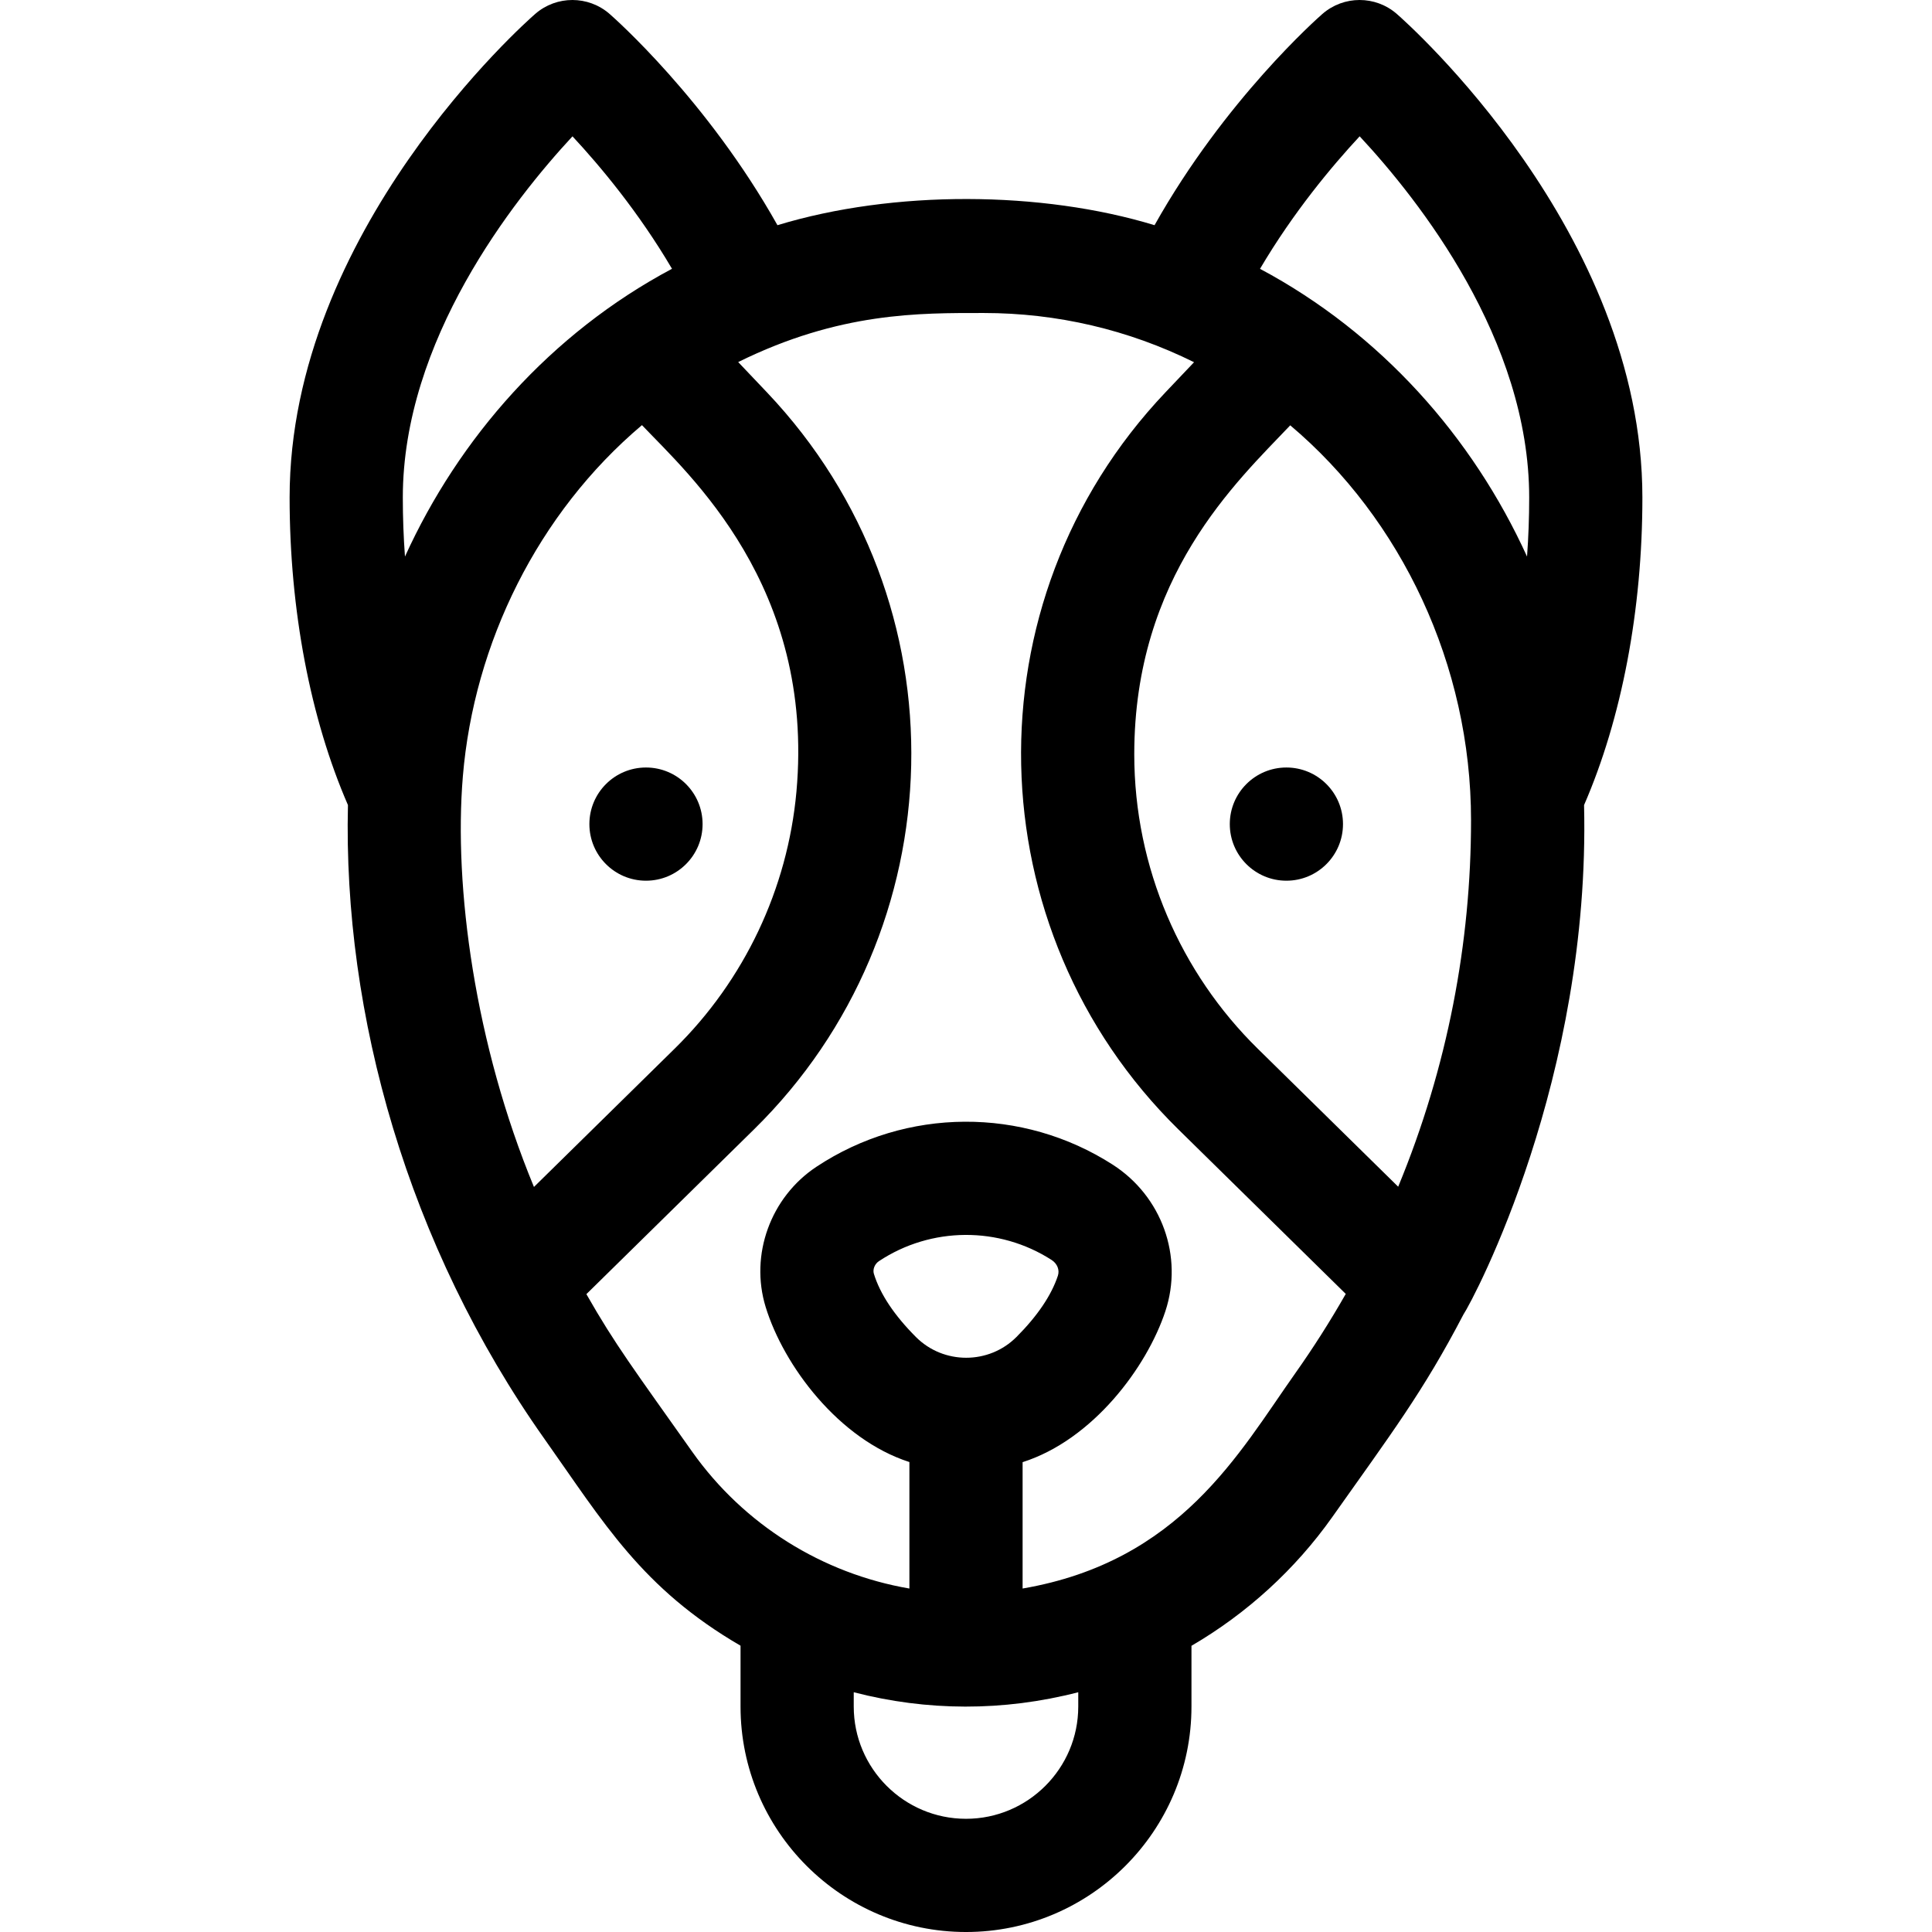 <svg id="Capa_1" enable-background="new 0 0 512 512" height="512" viewBox="0 0 512 512" width="512" xmlns="http://www.w3.org/2000/svg"><g><circle cx="340.907" cy="218.396" r="15"/><circle cx="171.193" cy="218.396" r="15"/><path d="m370.173 3.698c-5.65-4.93-14.073-4.931-19.724-.002-1.161 1.013-25.862 22.792-44.482 55.98-29.941-9.12-69.124-9.371-99.933.003-18.62-33.189-43.323-54.969-44.483-55.983-5.65-4.929-14.073-4.929-19.724.002-2.657 2.32-65.077 57.605-65.077 128.152 0 29.785 5.48 58.541 15.459 81.497-1.324 55.511 15.828 116.745 52.095 168.007 15.696 22.187 25.791 39.572 51.946 54.774v16.123c0 32.946 26.804 59.75 59.75 59.75s59.75-26.804 59.75-59.75v-16.096c14.674-8.552 27.491-20.24 37.298-34.095 15.51-21.94 24.094-33.201 34.751-53.66 2.988-4.542 33.713-62.682 31.993-135.047 9.979-22.956 15.458-51.714 15.458-81.502 0-70.548-62.421-125.833-65.077-128.153zm-9.85 32.426c15.783 16.946 44.927 53.904 44.927 95.726 0 5.277-.192 10.506-.57 15.646-14.425-31.699-38.792-59.197-70.764-76.254 8.846-15.008 19.074-27.23 26.407-35.118zm10.21 278.368-37.242-36.602c-20.344-19.985-32.701-47.871-32.701-78 0-47.182 27.125-72.205 41.337-87.175 29.425 24.834 47.913 63.528 47.913 104.675 0 32.283-6.164 65.328-19.307 97.102zm-247.871-108.757c2.94-35.23 19.826-69.731 47.463-93.07 12.368 13.027 45.848 42.671 40.936 97.166-2.345 25.759-13.799 49.93-32.256 68.061l-37.302 36.662c-15.667-37.829-21.286-79.533-18.841-108.819zm29.053-169.604c7.32 7.862 17.517 20.049 26.372 35.101-32.223 17.146-56.519 44.934-70.766 76.266-.378-5.141-.571-10.369-.571-15.647 0-41.638 29.19-78.722 44.965-95.72zm104.285 445.869c-16.404 0-29.75-13.346-29.75-29.75v-3.788c19.367 5.019 39.625 5.131 59.5-.002v3.79c0 16.404-13.346 29.75-29.75 29.75zm13.372-127.682c-7.315 7.335-19.331 7.334-26.645 0-5.753-5.77-9.502-11.405-11.141-16.751-.357-1.165.22-2.604 1.342-3.349 13.857-9.179 31.863-9.242 45.743-.324 1.511.97 2.186 2.65 1.679 4.183-1.719 5.196-5.413 10.661-10.978 16.241zm73.82 9.713c-14.786 20.914-30.414 49.773-72.192 56.946v-33.486c18.645-5.951 32.926-25.165 37.831-39.989 4.805-14.516-.932-30.492-13.947-38.851-23.835-15.31-54.695-15.228-78.522.558-12.161 8.055-17.694 23.333-13.457 37.152 4.77 15.558 19.369 35.076 38.095 41.097v33.522c-23.017-3.954-43.847-16.88-57.554-36.244-15.456-21.849-20.439-28.407-28.048-41.774l44.434-43.673c53.559-52.613 56.354-139.507 3.417-195.309l-7.621-8.027c26.908-13.283 48.091-13.003 65.062-13.003 19.407 0 38.327 4.417 55.746 13.042l-7.588 7.993c-52.76 55.615-50.317 142.515 3.417 195.303l44.375 43.613c-4.12 7.231-8.599 14.282-13.448 21.13z"/></g></svg>